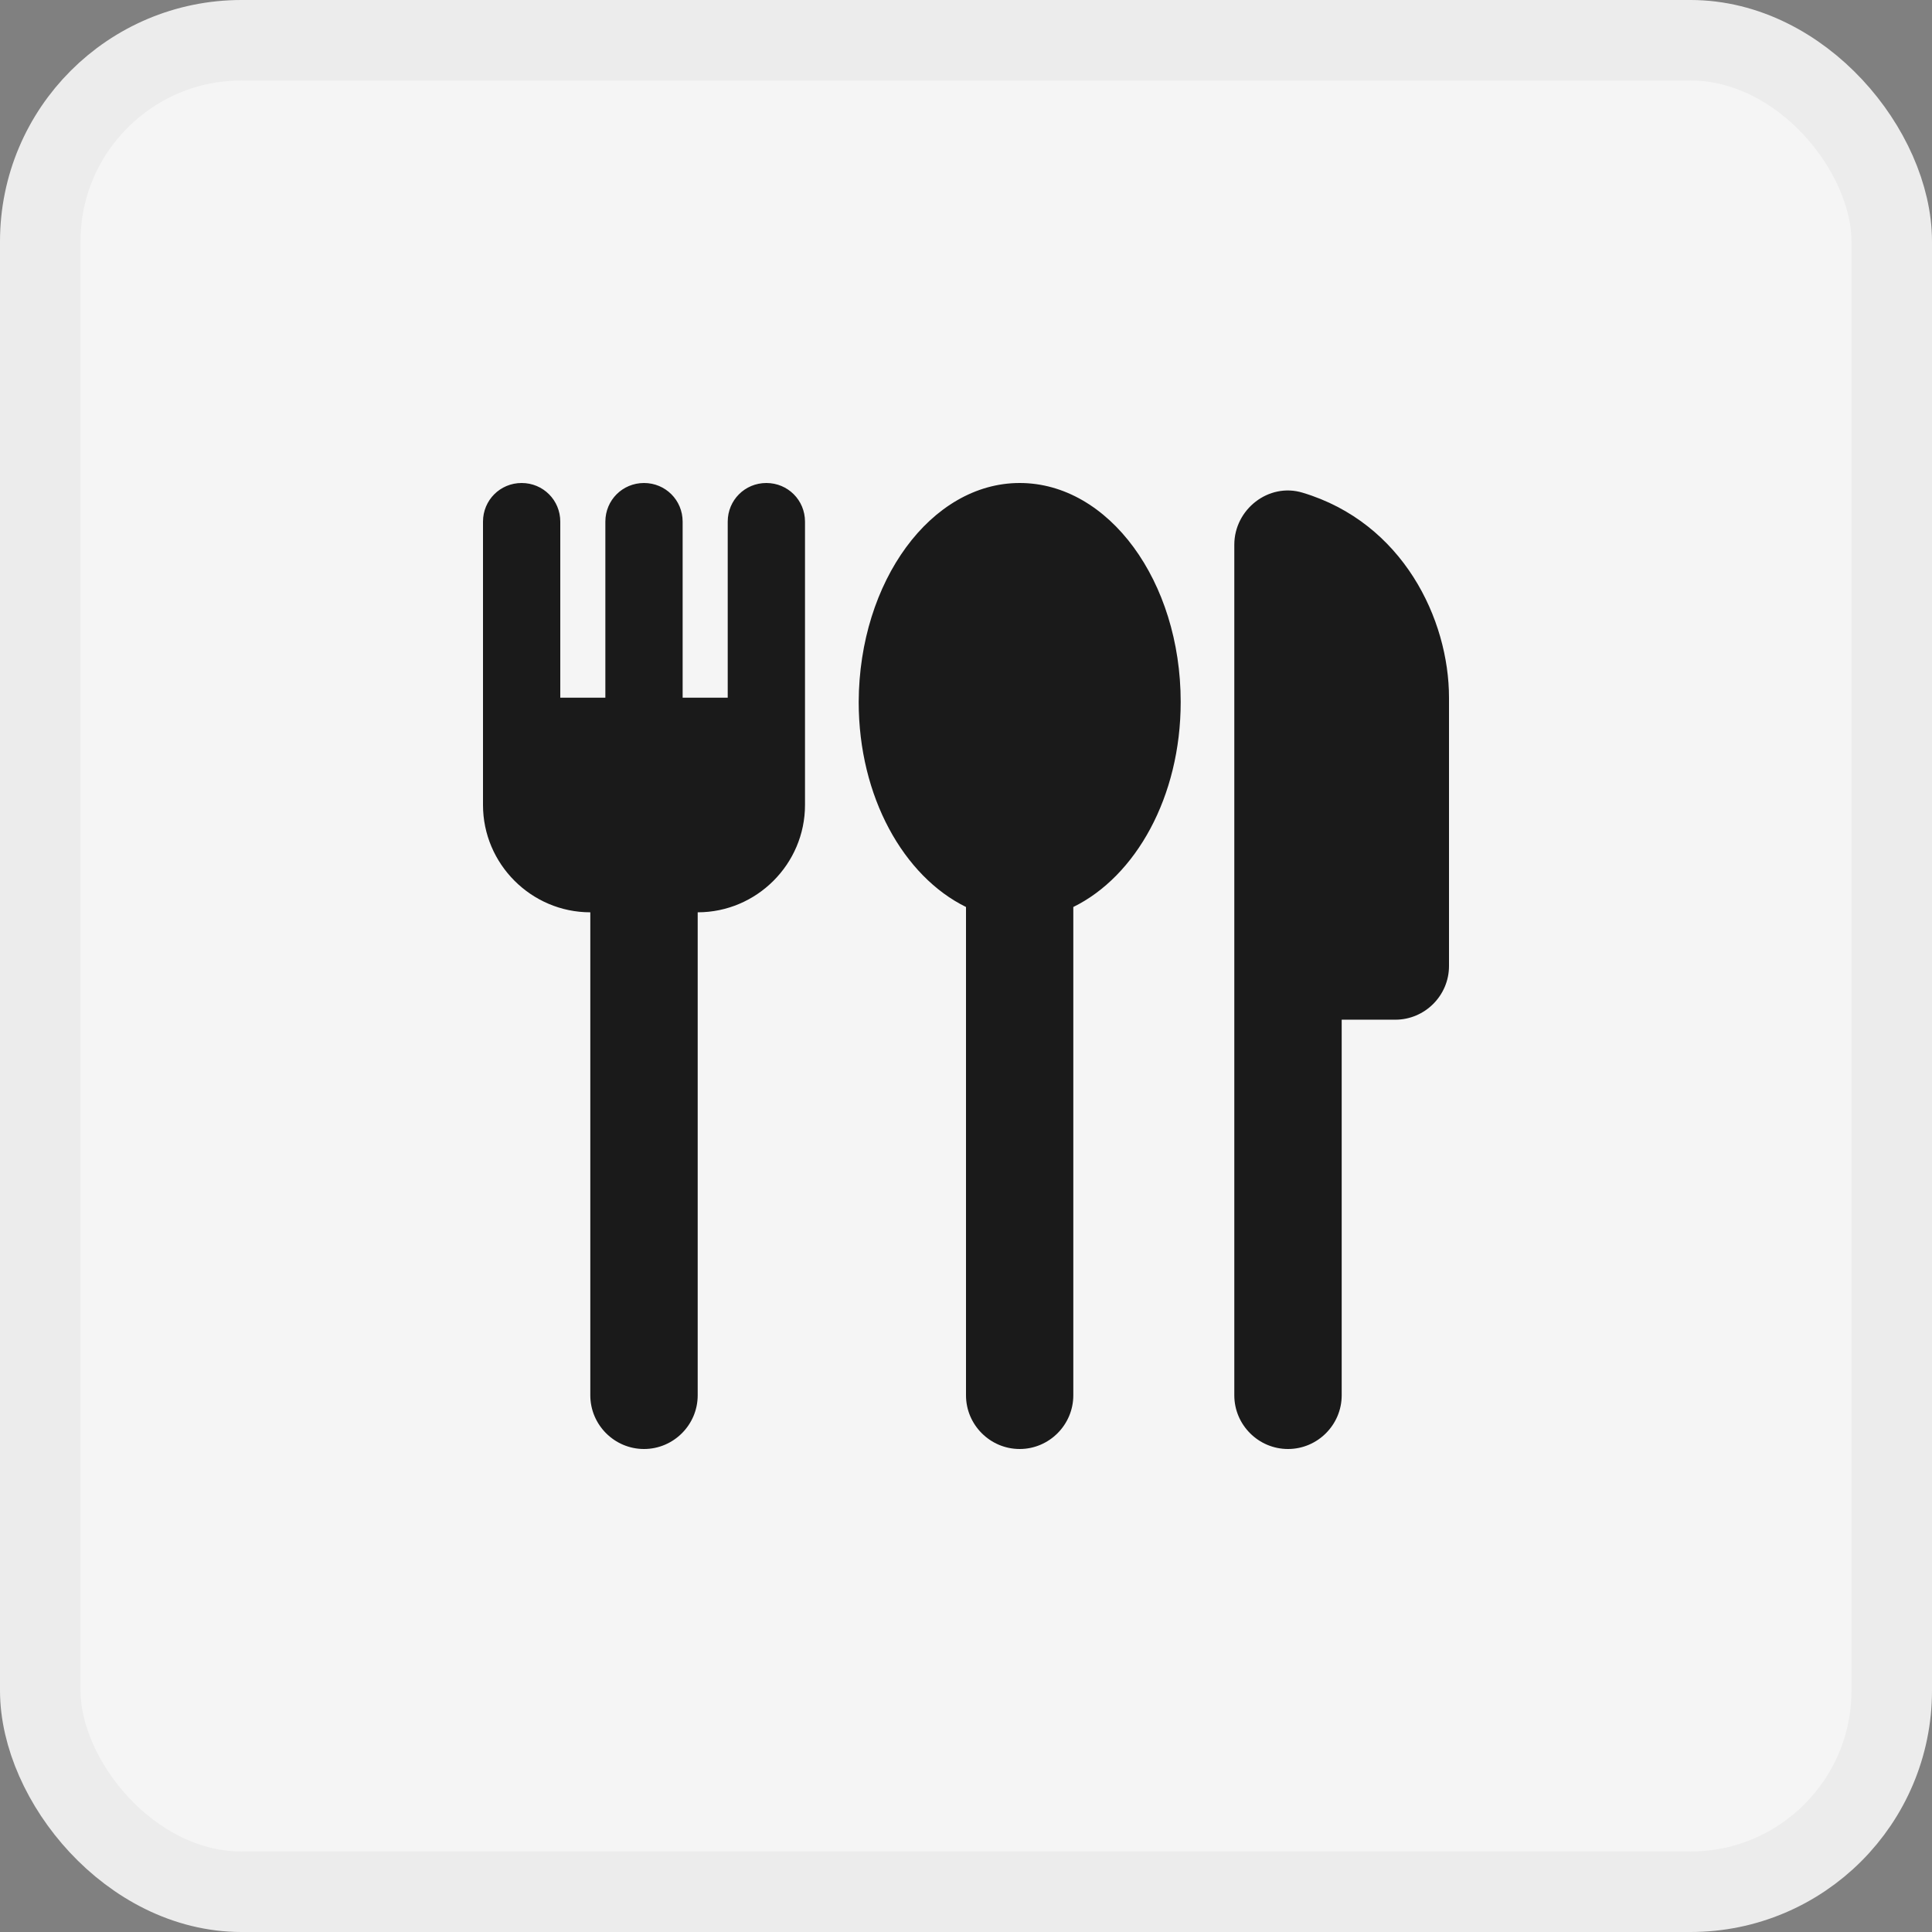 <svg width="24" height="24" viewBox="0 0 24 24" fill="none" xmlns="http://www.w3.org/2000/svg">
<rect x="0" y="0" width="24" height="24" fill="#808080" stroke="none"/>
<rect x="0.5" y="0.5" width="23" height="23" rx="2.5" fill="#F5F5F5"/>
<rect x="0.5" y="0.5" width="23" height="23" rx="2.5" stroke="#ECECEC"/>
<path d="M14.667 8.72C14.667 9.9 14.107 10.887 13.333 11.267V17.333C13.333 17.7 13.033 18 12.667 18C12.3 18 12 17.7 12 17.333V11.267C11.227 10.887 10.667 9.9 10.667 8.72C10.673 7.22 11.567 6 12.667 6C13.773 6 14.667 7.22 14.667 8.72ZM16.18 6.12C15.76 5.993 15.333 6.327 15.333 6.767V17.333C15.333 17.7 15.633 18 16 18C16.367 18 16.667 17.7 16.667 17.333V12.667H17.333C17.7 12.667 18 12.367 18 12V8.667C18 7.693 17.427 6.493 16.18 6.12ZM9.52 6C9.253 6 9.04 6.213 9.04 6.48V8.667H8.48V6.48C8.48 6.213 8.267 6 8 6C7.733 6 7.52 6.213 7.52 6.48V8.667H6.96V6.48C6.96 6.213 6.747 6 6.48 6C6.213 6 6 6.213 6 6.48V10C6 10.733 6.6 11.333 7.333 11.333V17.333C7.333 17.7 7.633 18 8 18C8.367 18 8.667 17.7 8.667 17.333V11.333C9.4 11.333 10 10.733 10 10V6.48C10 6.213 9.787 6 9.52 6Z" fill="#1A1A1A"/>
</svg>
